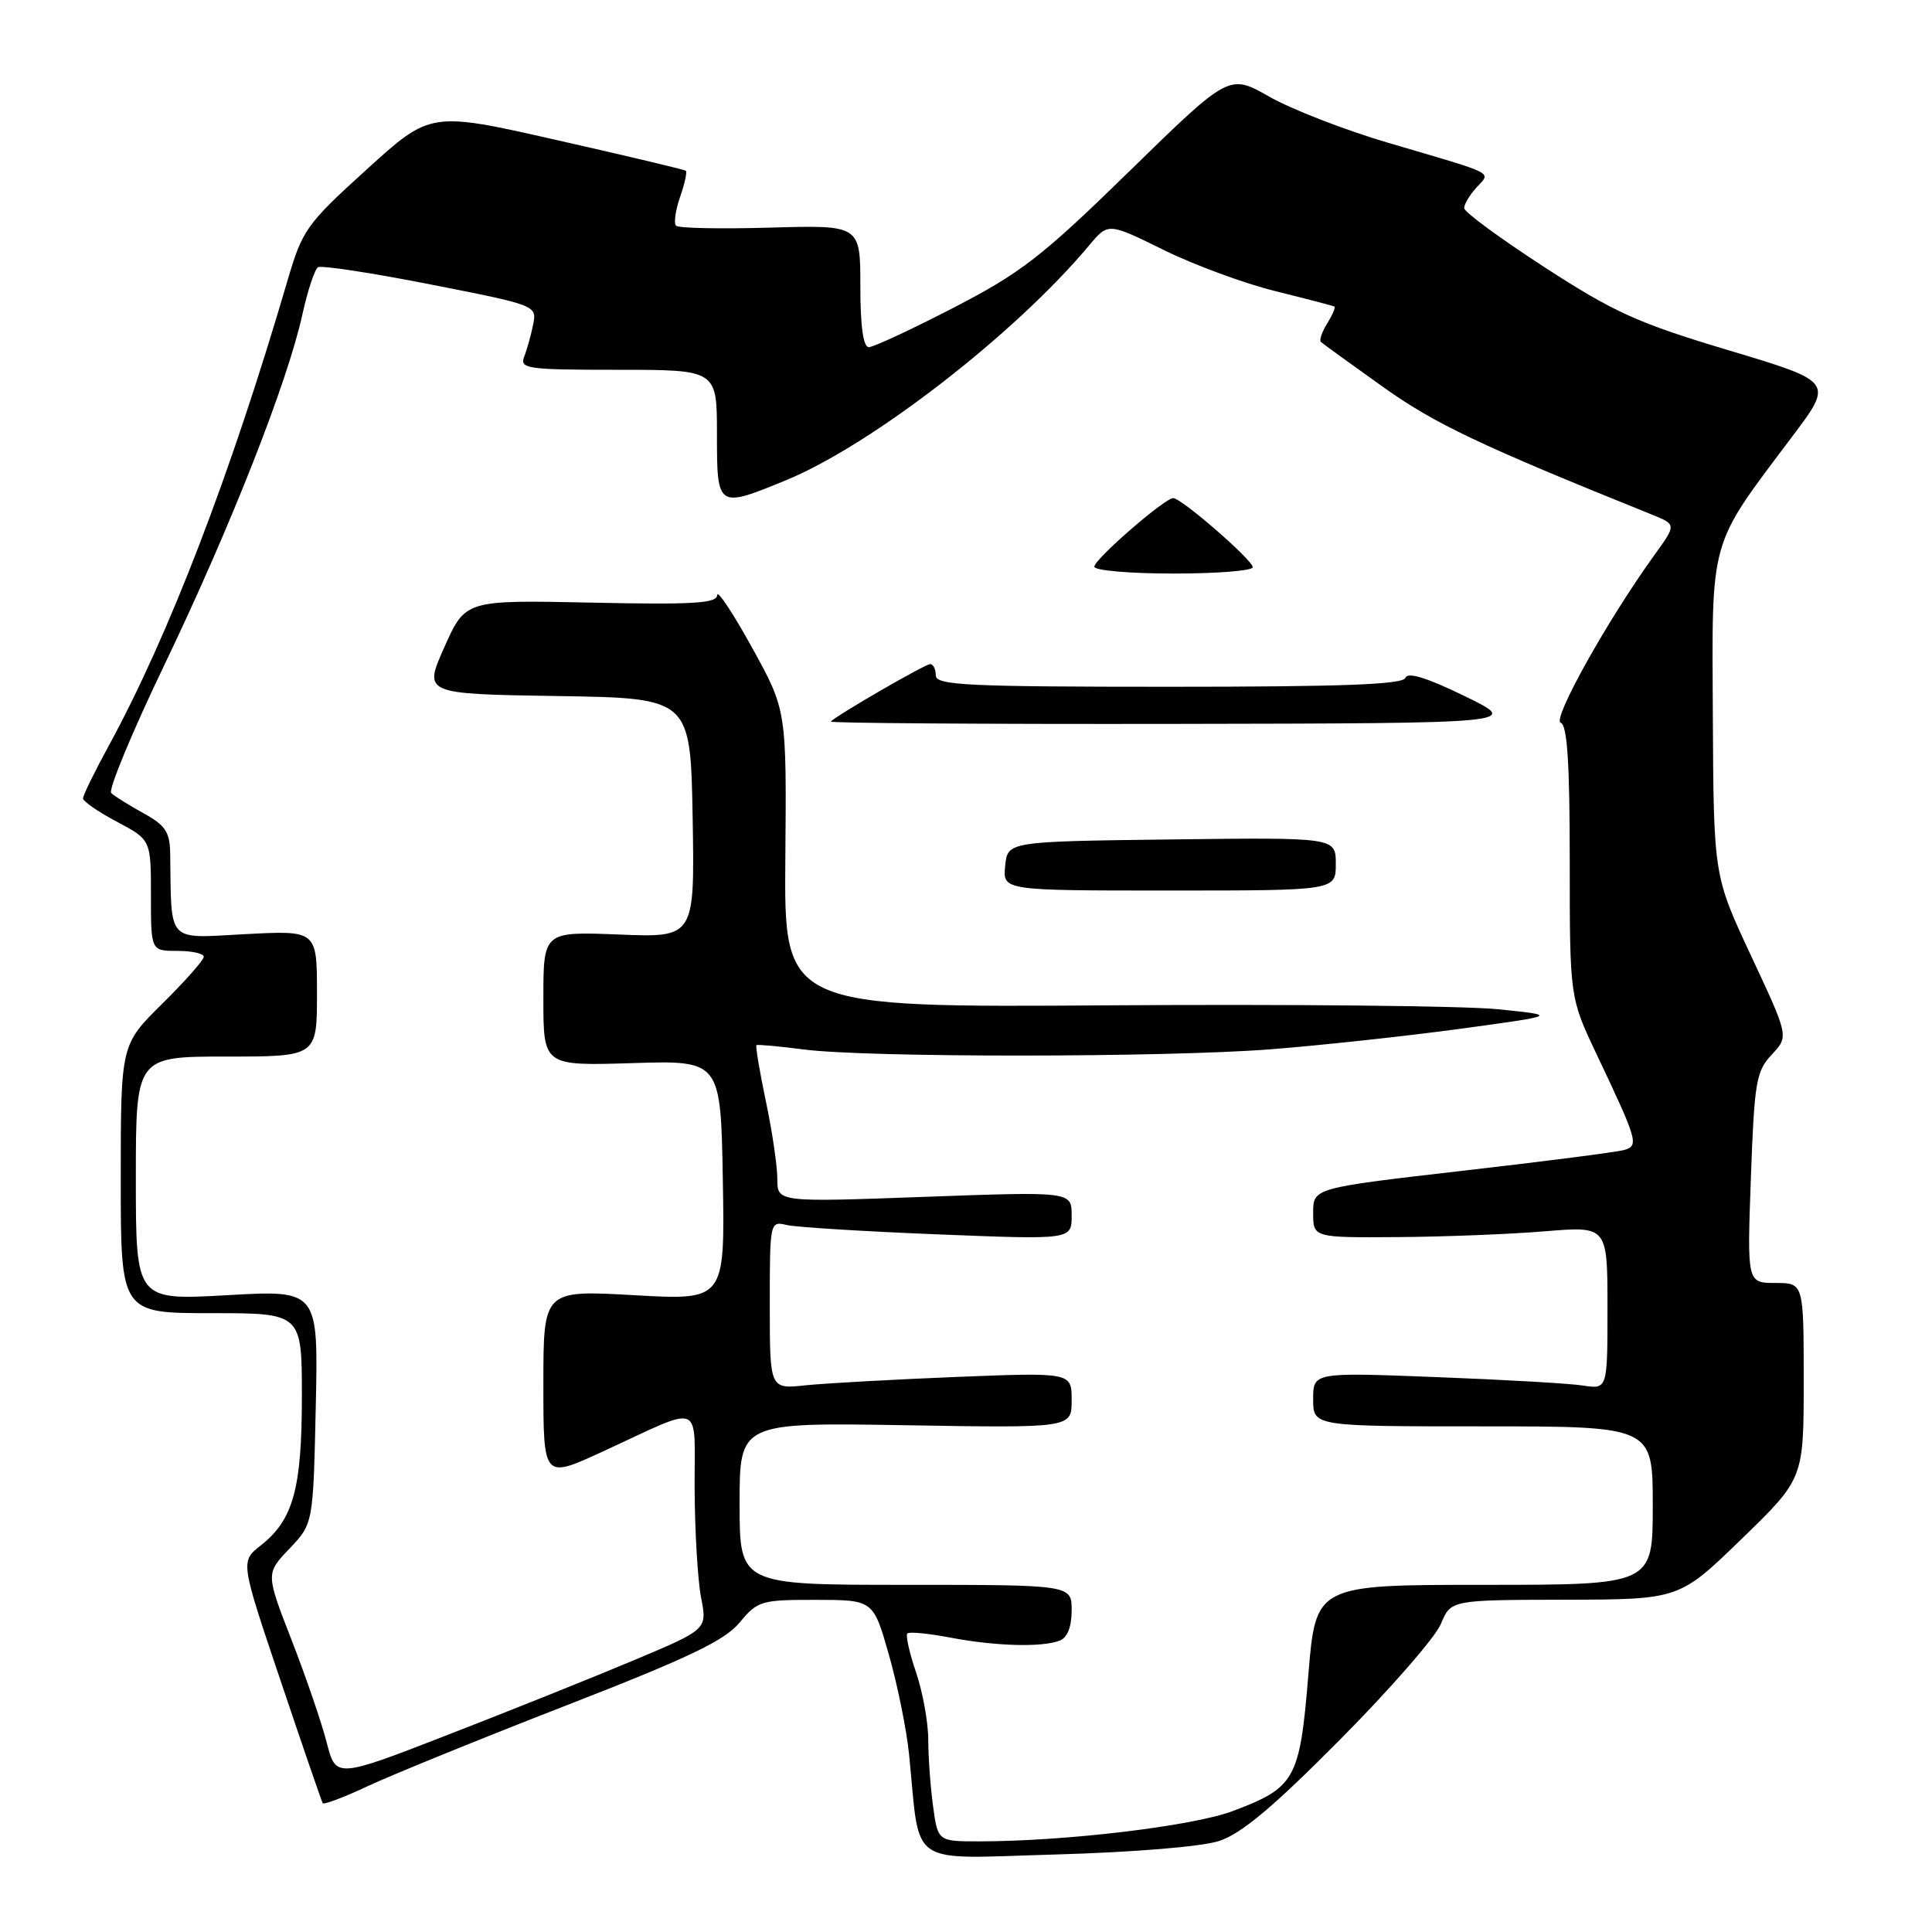 <?xml version="1.0" encoding="UTF-8" standalone="no"?>
<!DOCTYPE svg PUBLIC "-//W3C//DTD SVG 1.1//EN" "http://www.w3.org/Graphics/SVG/1.1/DTD/svg11.dtd" >
<svg xmlns="http://www.w3.org/2000/svg" xmlns:xlink="http://www.w3.org/1999/xlink" version="1.1" viewBox="0 0 256 256">
 <g >
 <path fill="currentColor"
d=" M 161.50 243.95 C 164.46 243.00 168.64 239.50 177.55 230.52 C 184.18 223.84 190.20 216.94 190.92 215.19 C 192.24 212.00 192.24 212.00 207.37 211.97 C 222.50 211.94 222.50 211.94 230.75 203.94 C 239.00 195.94 239.00 195.94 239.00 182.97 C 239.00 170.00 239.00 170.00 235.25 170.00 C 231.50 170.00 231.50 170.00 232.00 156.08 C 232.46 143.36 232.70 141.94 234.76 139.75 C 237.03 137.34 237.03 137.34 232.05 126.70 C 227.07 116.06 227.07 116.06 226.96 94.99 C 226.84 70.95 226.36 72.63 237.49 57.83 C 242.95 50.58 242.95 50.58 229.10 46.43 C 217.01 42.81 213.89 41.40 204.63 35.39 C 198.79 31.60 194.01 28.09 194.01 27.58 C 194.00 27.07 194.74 25.84 195.64 24.85 C 197.56 22.72 198.52 23.21 184.00 18.94 C 178.22 17.24 171.11 14.48 168.19 12.81 C 162.87 9.78 162.87 9.78 149.69 22.65 C 138.05 34.02 135.31 36.14 126.38 40.76 C 120.81 43.64 115.74 46.00 115.13 46.00 C 114.38 46.00 114.00 43.24 114.00 37.91 C 114.00 29.82 114.00 29.82 102.08 30.16 C 95.53 30.35 89.90 30.24 89.58 29.91 C 89.26 29.59 89.50 27.88 90.11 26.11 C 90.73 24.34 91.07 22.77 90.87 22.62 C 90.66 22.47 82.97 20.64 73.77 18.56 C 57.05 14.77 57.05 14.77 48.61 22.43 C 40.56 29.74 40.07 30.43 38.06 37.30 C 30.57 62.86 22.37 84.21 14.43 98.78 C 12.54 102.24 11.00 105.39 11.00 105.79 C 11.00 106.18 13.02 107.58 15.50 108.89 C 20.00 111.28 20.00 111.28 20.00 118.64 C 20.00 126.00 20.00 126.00 23.50 126.00 C 25.43 126.00 27.00 126.35 27.00 126.78 C 27.00 127.22 24.52 130.01 21.50 133.00 C 16.00 138.43 16.00 138.43 16.00 156.22 C 16.00 174.00 16.00 174.00 28.00 174.00 C 40.00 174.00 40.00 174.00 40.00 185.03 C 40.00 197.26 38.86 201.39 34.55 204.78 C 31.85 206.90 31.85 206.90 37.18 222.70 C 40.10 231.39 42.62 238.69 42.76 238.93 C 42.91 239.16 45.61 238.14 48.76 236.66 C 51.92 235.18 63.72 230.38 75.00 225.99 C 91.25 219.67 96.02 217.39 98.00 215.00 C 100.38 212.12 100.86 211.98 108.10 211.99 C 115.71 212.00 115.71 212.00 117.78 219.25 C 118.92 223.24 120.13 229.20 120.46 232.50 C 121.98 247.64 119.98 246.28 139.86 245.73 C 150.09 245.44 159.18 244.70 161.50 243.95 Z  M 123.64 239.36 C 123.29 236.81 123.00 232.84 123.00 230.54 C 123.00 228.24 122.27 224.23 121.39 221.62 C 120.50 219.02 119.98 216.69 120.23 216.44 C 120.47 216.19 123.06 216.44 125.97 217.00 C 131.95 218.13 138.06 218.30 140.42 217.39 C 141.43 217.00 142.00 215.56 142.00 213.39 C 142.00 210.00 142.00 210.00 120.00 210.00 C 98.00 210.00 98.00 210.00 98.00 199.24 C 98.00 188.49 98.00 188.49 120.00 188.85 C 142.00 189.22 142.00 189.22 142.00 185.54 C 142.00 181.85 142.00 181.85 126.75 182.45 C 118.36 182.79 109.36 183.29 106.75 183.56 C 102.00 184.07 102.00 184.07 102.00 172.93 C 102.00 161.88 102.02 161.79 104.25 162.32 C 105.49 162.61 114.49 163.17 124.25 163.56 C 142.00 164.27 142.00 164.27 142.00 161.07 C 142.00 157.88 142.00 157.88 122.50 158.59 C 103.00 159.30 103.00 159.30 103.00 156.21 C 103.00 154.52 102.32 149.88 101.48 145.92 C 100.65 141.95 100.09 138.61 100.23 138.49 C 100.38 138.38 103.20 138.63 106.50 139.06 C 114.93 140.15 154.18 140.13 168.34 139.04 C 174.85 138.53 186.10 137.32 193.34 136.34 C 206.50 134.55 206.50 134.55 198.50 133.73 C 194.10 133.28 171.01 133.05 147.20 133.21 C 103.90 133.51 103.90 133.51 104.06 113.81 C 104.23 94.11 104.23 94.11 99.65 85.81 C 97.13 81.24 95.05 78.11 95.03 78.85 C 95.01 79.95 91.85 80.14 78.34 79.85 C 61.67 79.50 61.67 79.50 58.89 85.73 C 56.11 91.95 56.11 91.95 73.81 92.23 C 91.50 92.50 91.50 92.50 91.78 108.37 C 92.05 124.23 92.05 124.23 82.03 123.83 C 72.00 123.43 72.00 123.43 72.00 132.33 C 72.00 141.23 72.00 141.23 83.75 140.87 C 95.50 140.50 95.50 140.50 95.78 156.40 C 96.05 172.30 96.05 172.30 84.03 171.62 C 72.00 170.94 72.00 170.94 72.00 183.45 C 72.00 195.95 72.00 195.95 79.75 192.39 C 93.47 186.08 91.99 185.49 92.04 197.27 C 92.07 202.90 92.45 209.39 92.90 211.70 C 93.71 215.90 93.71 215.90 84.11 219.94 C 78.82 222.17 67.75 226.61 59.50 229.81 C 44.51 235.64 44.51 235.64 43.29 230.89 C 42.62 228.28 40.53 222.17 38.64 217.32 C 35.21 208.50 35.21 208.50 38.36 205.20 C 41.50 201.89 41.50 201.89 41.84 186.41 C 42.18 170.93 42.18 170.93 30.09 171.62 C 18.00 172.30 18.00 172.30 18.00 156.15 C 18.00 140.00 18.00 140.00 30.00 140.00 C 42.00 140.00 42.00 140.00 42.00 131.64 C 42.00 123.28 42.00 123.28 32.50 123.78 C 21.97 124.33 22.73 125.14 22.55 113.09 C 22.51 110.25 21.92 109.35 19.00 107.75 C 17.07 106.68 15.16 105.49 14.74 105.09 C 14.31 104.70 17.52 96.97 21.86 87.94 C 30.54 69.84 38.09 50.67 40.06 41.70 C 40.76 38.52 41.70 35.68 42.14 35.41 C 42.59 35.14 49.30 36.16 57.05 37.69 C 71.05 40.44 71.15 40.48 70.65 42.98 C 70.37 44.37 69.84 46.29 69.46 47.25 C 68.84 48.86 69.82 49.00 81.89 49.00 C 95.00 49.00 95.00 49.00 95.00 57.50 C 95.00 67.36 95.03 67.38 104.18 63.62 C 115.52 58.95 134.56 44.20 144.33 32.50 C 146.84 29.50 146.84 29.50 154.17 33.11 C 158.20 35.10 164.88 37.56 169.00 38.58 C 173.12 39.60 176.64 40.52 176.82 40.62 C 176.99 40.72 176.56 41.73 175.86 42.86 C 175.15 43.99 174.78 45.10 175.04 45.32 C 175.29 45.55 178.98 48.22 183.24 51.26 C 190.13 56.17 196.09 59.00 218.82 68.16 C 222.14 69.50 222.14 69.50 219.25 73.50 C 213.07 82.04 205.62 95.37 206.80 95.77 C 207.67 96.06 208.00 101.08 208.00 114.18 C 208.00 132.19 208.00 132.19 211.57 139.72 C 217.00 151.16 217.19 151.81 215.21 152.38 C 214.27 152.65 204.61 153.90 193.75 155.14 C 174.00 157.42 174.00 157.42 174.00 160.71 C 174.00 164.00 174.00 164.00 185.25 163.92 C 191.44 163.88 200.21 163.53 204.75 163.15 C 213.00 162.47 213.00 162.47 213.00 173.28 C 213.00 184.09 213.00 184.09 209.75 183.59 C 207.96 183.31 199.19 182.81 190.25 182.47 C 174.00 181.84 174.00 181.84 174.00 185.42 C 174.00 189.00 174.00 189.00 196.50 189.00 C 219.00 189.00 219.00 189.00 219.00 199.50 C 219.00 210.00 219.00 210.00 196.67 210.00 C 174.34 210.00 174.34 210.00 173.36 221.96 C 172.23 235.78 171.63 236.87 163.33 239.98 C 158.02 241.97 141.28 243.97 129.89 243.99 C 124.27 244.00 124.27 244.00 123.64 239.36 Z  M 177.00 114.48 C 177.00 110.96 177.00 110.96 155.25 111.23 C 133.50 111.50 133.50 111.50 133.19 114.75 C 132.87 118.00 132.87 118.00 154.94 118.00 C 177.00 118.00 177.00 118.00 177.00 114.48 Z  M 194.06 92.23 C 189.08 89.80 186.50 89.01 186.23 89.81 C 185.93 90.70 177.99 91.00 154.92 91.00 C 128.10 91.00 124.00 90.80 124.00 89.50 C 124.00 88.67 123.66 88.00 123.25 88.00 C 122.58 88.00 111.12 94.62 110.08 95.61 C 109.85 95.82 130.33 95.96 155.58 95.92 C 201.50 95.84 201.50 95.84 194.06 92.23 Z  M 166.00 75.16 C 166.00 74.22 156.54 66.00 155.46 66.00 C 154.33 66.00 145.00 74.11 145.00 75.09 C 145.00 75.59 149.72 76.00 155.50 76.00 C 161.28 76.00 166.00 75.62 166.00 75.16 Z "/>
</g>
</svg>